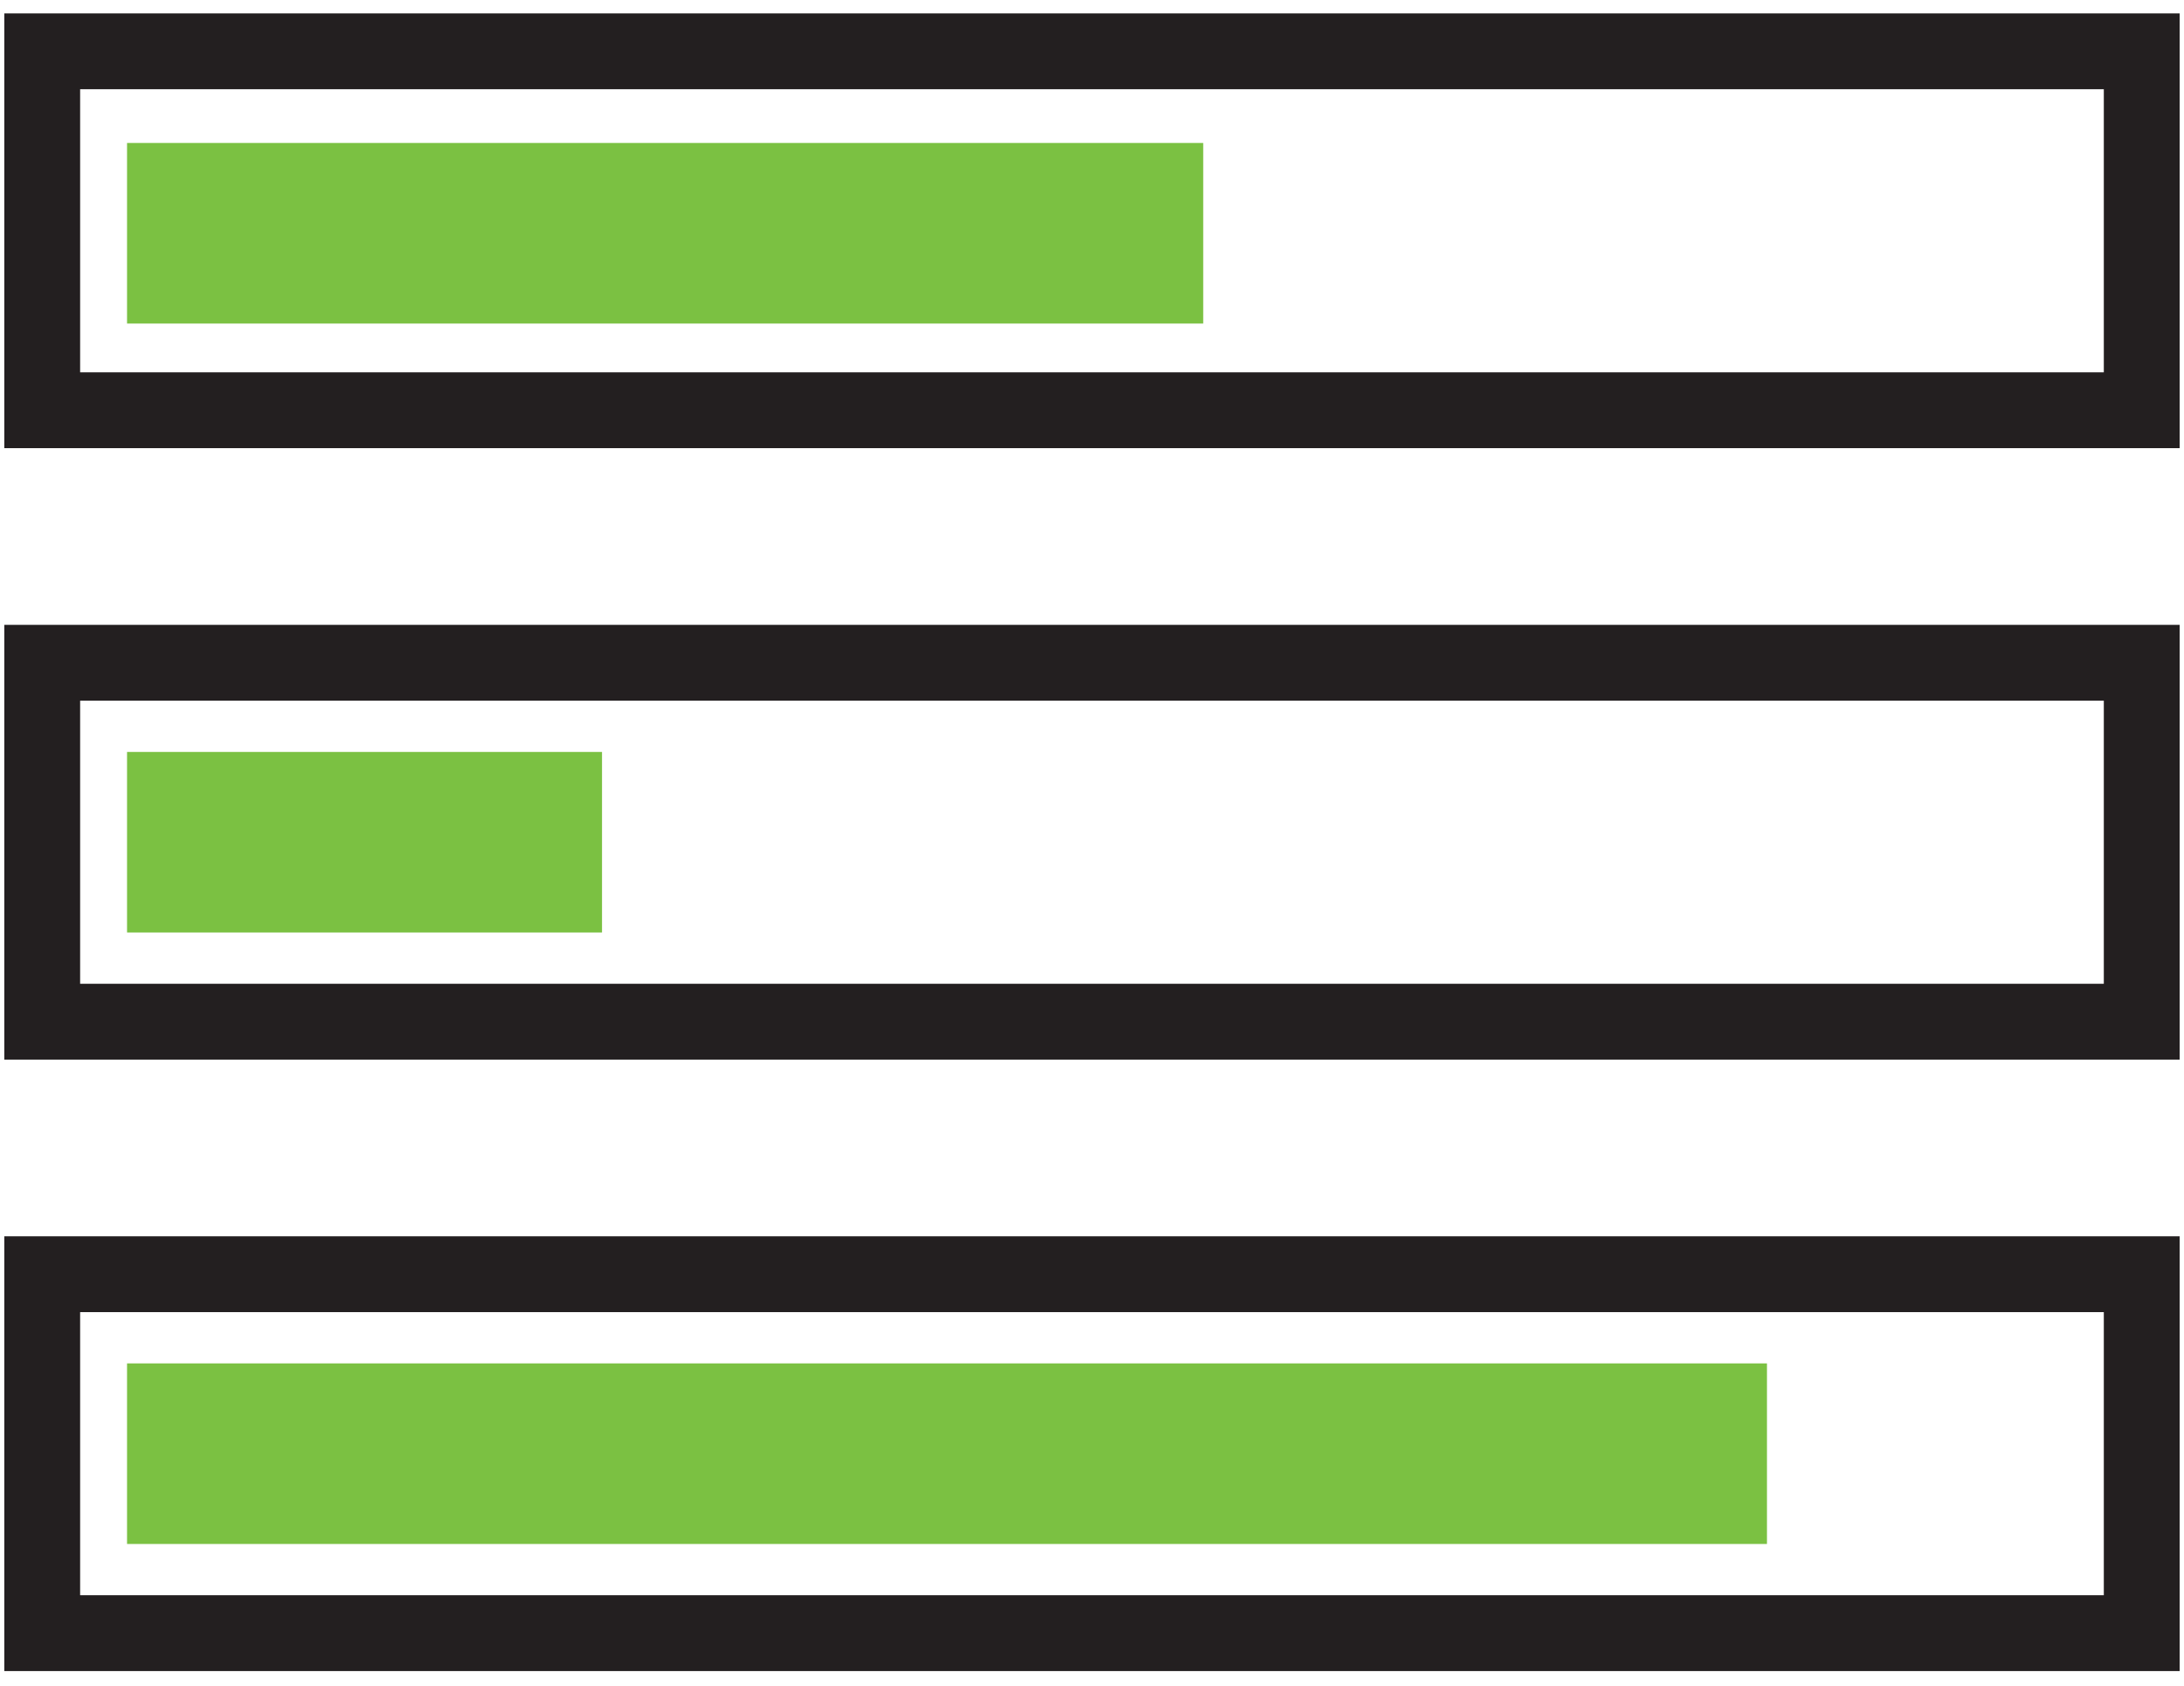 <?xml version="1.0" encoding="utf-8"?>
<!-- Generator: Adobe Illustrator 17.0.0, SVG Export Plug-In . SVG Version: 6.00 Build 0)  -->
<!DOCTYPE svg PUBLIC "-//W3C//DTD SVG 1.1//EN" "http://www.w3.org/Graphics/SVG/1.1/DTD/svg11.dtd">
<svg version="1.1" id="Layer_1" xmlns="http://www.w3.org/2000/svg" xmlns:xlink="http://www.w3.org/1999/xlink" x="0px" y="0px"
	 width="43.2px" height="33.353px" viewBox="0 0 43.2 33.353" enable-background="new 0 0 43.2 33.353" xml:space="preserve">
<rect x="0.835" y="1.015" fill="none" stroke="#231F20" stroke-width="1.5" stroke-miterlimit="10" width="41.529" height="7.1"/>
<rect x="0.835" y="13.11" fill="none" stroke="#231F20" stroke-width="1.5" stroke-miterlimit="10" width="41.529" height="7.1"/>
<rect x="0.835" y="25.205" fill="none" stroke="#231F20" stroke-width="1.5" stroke-miterlimit="10" width="41.529" height="7.1"/>
<rect x="2.513" y="2.828" fill="#7BC142" width="21.287" height="3.572"/>
<rect x="2.513" y="14.874" fill="#7BC142" width="9.395" height="3.572"/>
<rect x="2.513" y="26.969" fill="#7BC142" width="32.438" height="3.572"/>
<g>
</g>
<g>
</g>
<g>
</g>
<g>
</g>
<g>
</g>
<g>
</g>
</svg>
